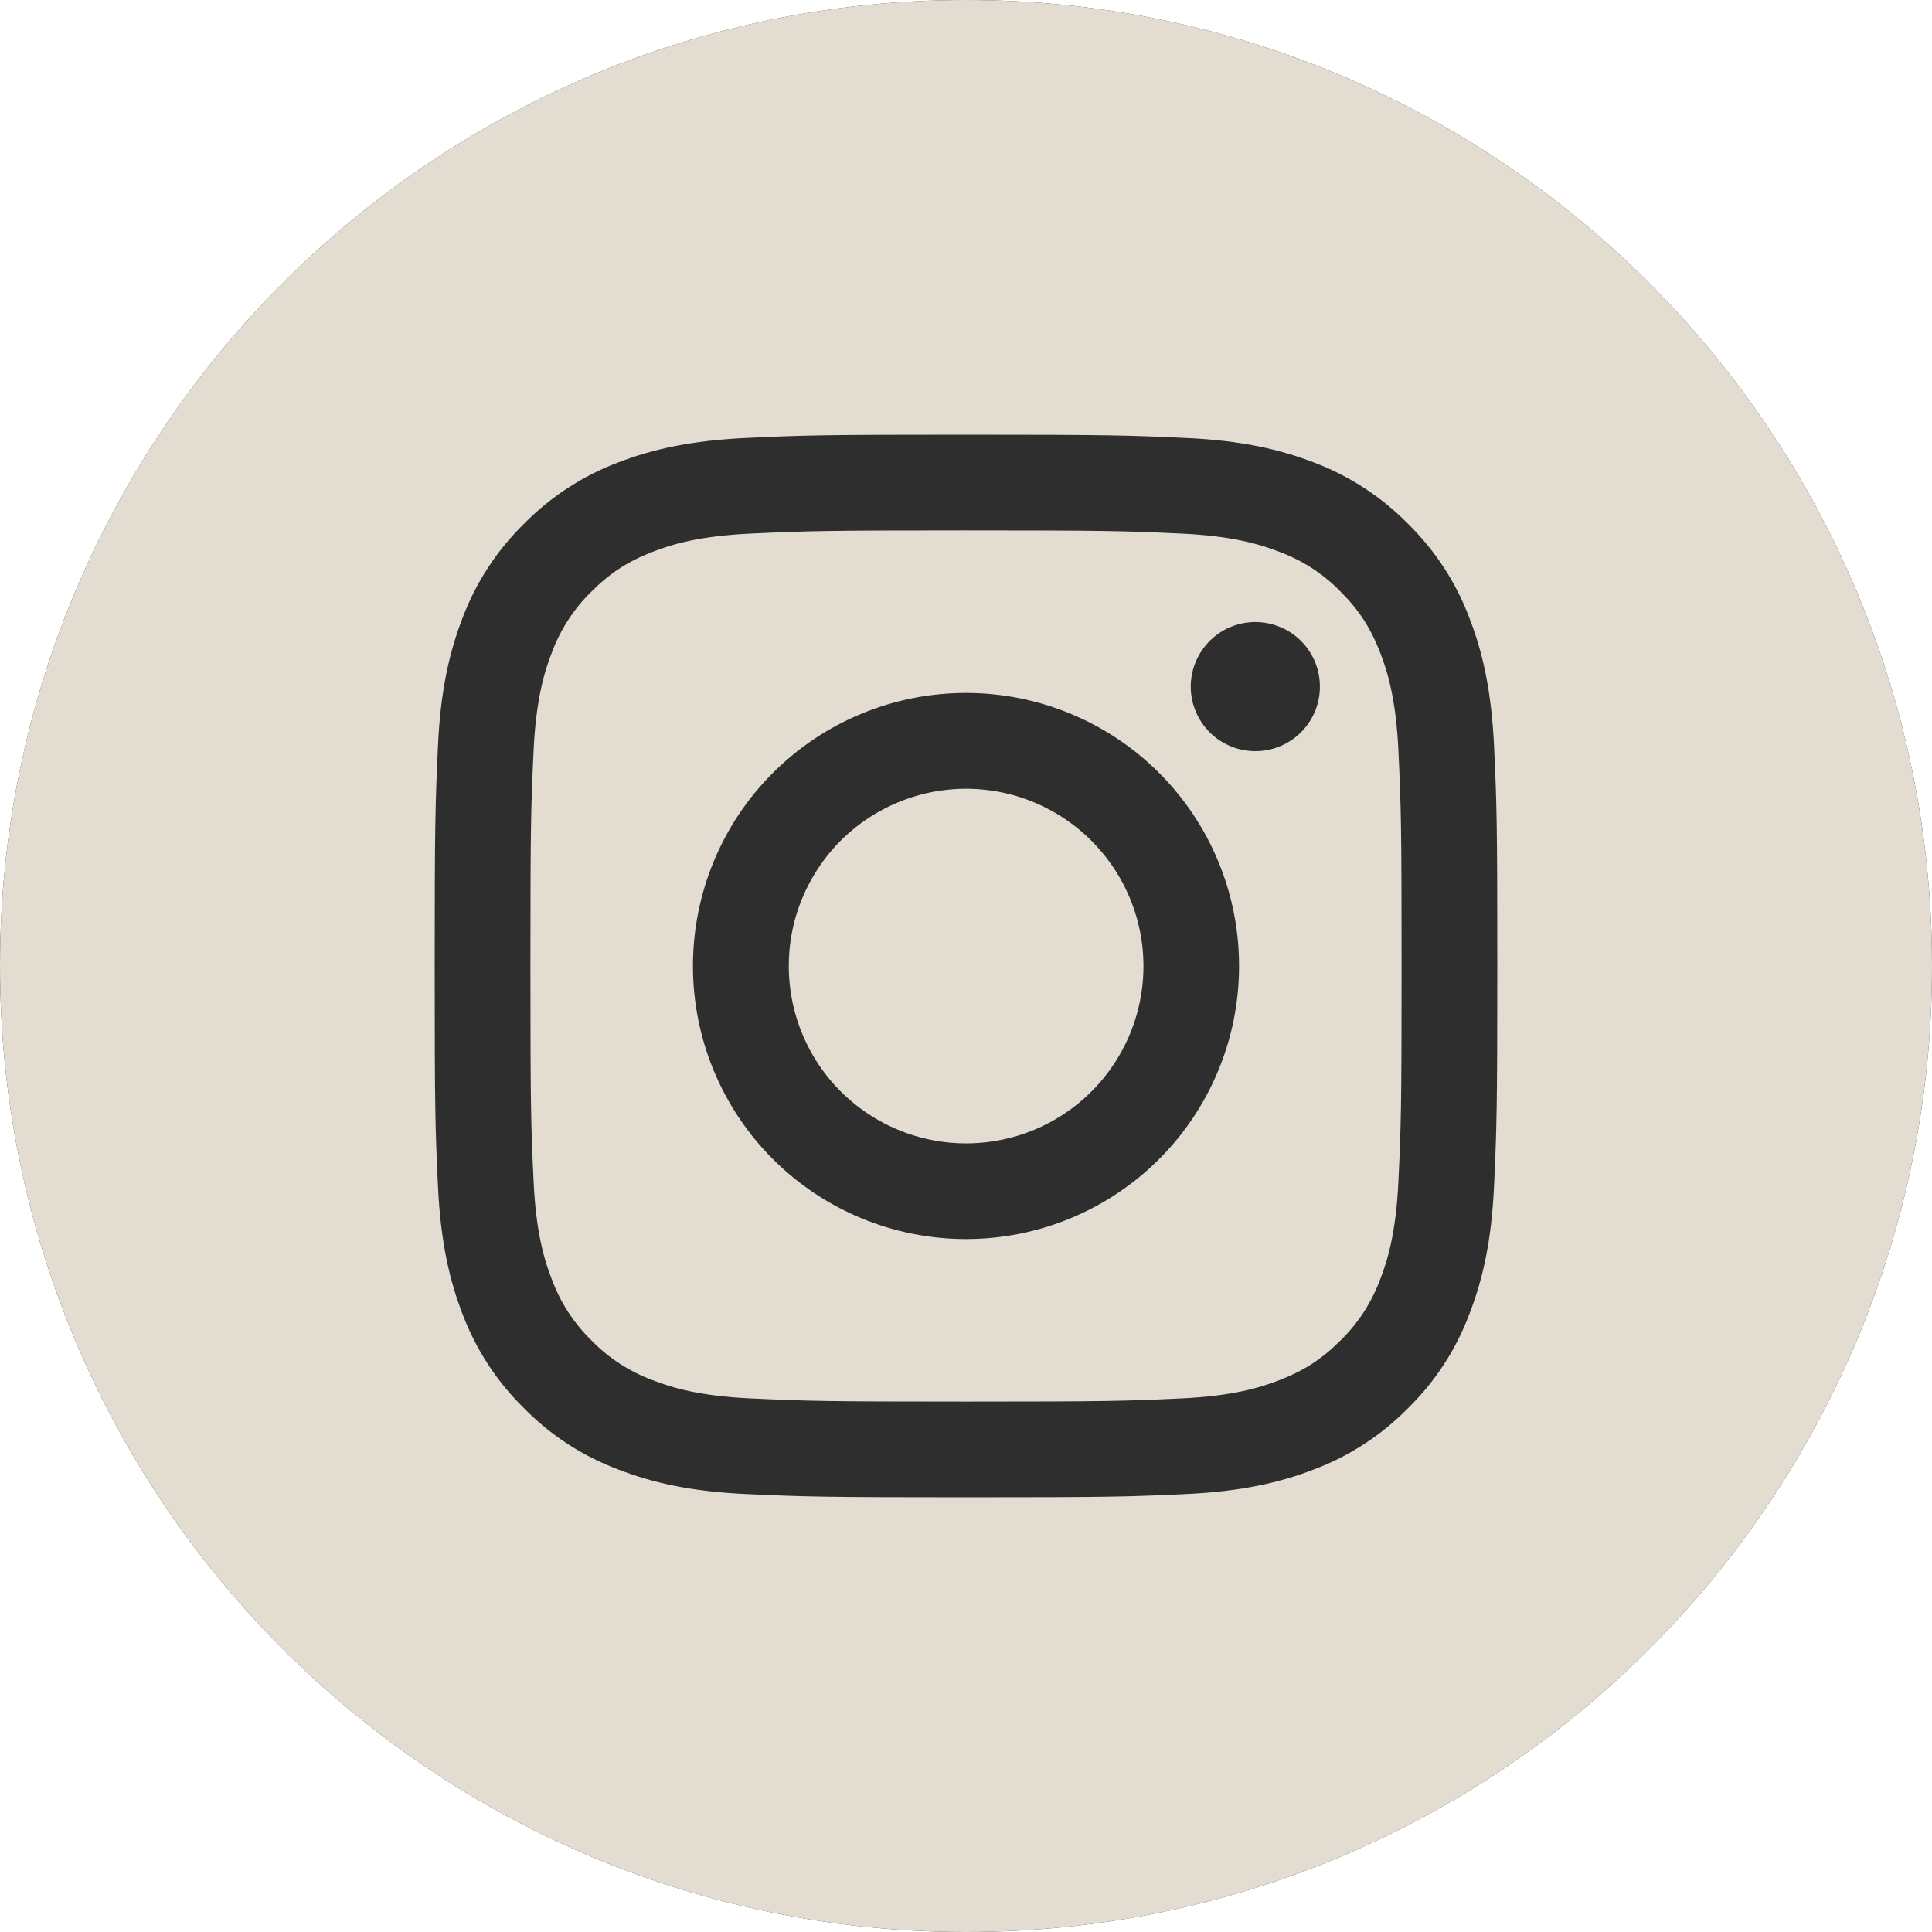 <svg width="24" height="24" viewBox="0 0 24 24" fill="none" xmlns="http://www.w3.org/2000/svg">
<path d="M0 12C0 5.373 5.373 0 12 0C18.627 0 24 5.373 24 12C24 18.627 18.627 24 12 24C5.373 24 0 18.627 0 12Z" fill="#2E2E2E"/>
<path fill-rule="evenodd" clip-rule="evenodd" d="M12 24C18.627 24 24 18.627 24 12C24 5.373 18.627 0 12 0C5.373 0 0 5.373 0 12C0 18.627 5.373 24 12 24ZM12 5.4C10.207 5.4 9.983 5.407 9.279 5.44H9.278C8.576 5.472 8.096 5.584 7.676 5.746C7.236 5.912 6.838 6.172 6.508 6.508C6.172 6.837 5.912 7.236 5.746 7.676C5.584 8.096 5.471 8.576 5.44 9.28C5.408 9.983 5.4 10.207 5.4 12C5.4 13.792 5.407 14.017 5.44 14.722C5.472 15.424 5.584 15.904 5.746 16.324C5.912 16.764 6.172 17.163 6.508 17.492C6.837 17.828 7.237 18.088 7.677 18.253C8.097 18.416 8.577 18.529 9.279 18.56C9.983 18.592 10.207 18.6 12 18.6C13.793 18.6 14.017 18.593 14.722 18.56C15.424 18.528 15.904 18.416 16.324 18.253C16.763 18.088 17.162 17.828 17.492 17.492C17.828 17.163 18.088 16.764 18.253 16.323C18.416 15.903 18.529 15.423 18.56 14.721C18.592 14.017 18.6 13.793 18.6 12C18.6 10.208 18.593 9.983 18.56 9.278C18.528 8.576 18.416 8.096 18.253 7.676C18.088 7.236 17.828 6.838 17.492 6.508C17.162 6.172 16.763 5.912 16.324 5.746C15.904 5.584 15.424 5.471 14.72 5.44C14.017 5.408 13.793 5.4 12 5.4ZM12 6.589C13.762 6.589 13.971 6.596 14.667 6.628C15.311 6.657 15.66 6.764 15.893 6.855C16.179 6.961 16.439 7.129 16.652 7.348C16.883 7.579 17.025 7.799 17.145 8.107C17.236 8.34 17.343 8.689 17.372 9.333C17.404 10.029 17.411 10.238 17.411 12C17.411 13.762 17.404 13.971 17.372 14.667C17.343 15.311 17.236 15.66 17.145 15.893C17.039 16.179 16.871 16.439 16.652 16.652C16.421 16.883 16.201 17.025 15.893 17.145C15.66 17.236 15.311 17.343 14.667 17.372C13.971 17.404 13.763 17.411 12 17.411C10.237 17.411 10.029 17.404 9.333 17.372C8.689 17.343 8.34 17.236 8.107 17.145C7.821 17.039 7.561 16.871 7.348 16.652C7.129 16.439 6.961 16.179 6.855 15.893C6.764 15.66 6.657 15.311 6.628 14.667C6.596 13.971 6.589 13.762 6.589 12C6.589 10.238 6.596 10.029 6.628 9.333C6.657 8.689 6.764 8.34 6.855 8.107C6.961 7.821 7.129 7.561 7.348 7.348C7.579 7.117 7.799 6.975 8.107 6.855C8.34 6.764 8.689 6.657 9.333 6.628C10.029 6.596 10.238 6.589 12 6.589ZM12.64 14.109C12.152 14.257 11.628 14.231 11.157 14.035C10.856 13.91 10.587 13.72 10.368 13.479C10.15 13.238 9.988 12.951 9.893 12.639C9.799 12.328 9.775 11.999 9.822 11.677C9.87 11.355 9.989 11.048 10.17 10.777C10.35 10.506 10.589 10.279 10.868 10.112C11.148 9.945 11.46 9.841 11.784 9.809C12.108 9.777 12.435 9.817 12.742 9.927C13.048 10.037 13.327 10.213 13.557 10.443C13.918 10.803 14.143 11.277 14.194 11.785C14.244 12.292 14.117 12.801 13.833 13.225C13.55 13.649 13.128 13.962 12.64 14.109ZM10.702 8.866C10.29 9.036 9.916 9.286 9.601 9.601C8.965 10.237 8.608 11.1 8.608 12C8.608 12.9 8.965 13.763 9.601 14.399C10.237 15.035 11.1 15.392 12 15.392C12.9 15.392 13.763 15.035 14.399 14.399C14.714 14.084 14.964 13.71 15.134 13.298C15.305 12.887 15.392 12.445 15.392 12C15.392 11.555 15.305 11.113 15.134 10.702C14.964 10.29 14.714 9.916 14.399 9.601C14.084 9.286 13.71 9.036 13.298 8.866C12.887 8.695 12.445 8.608 12 8.608C11.555 8.608 11.113 8.695 10.702 8.866ZM16.329 8.852C16.285 8.951 16.223 9.039 16.145 9.113C15.993 9.256 15.791 9.334 15.583 9.331C15.374 9.328 15.175 9.244 15.027 9.097C14.88 8.949 14.795 8.75 14.792 8.541C14.789 8.332 14.868 8.131 15.011 7.979C15.084 7.901 15.173 7.838 15.271 7.795C15.369 7.752 15.475 7.729 15.583 7.727C15.69 7.726 15.796 7.746 15.896 7.786C15.995 7.826 16.086 7.886 16.162 7.962C16.238 8.038 16.297 8.128 16.338 8.228C16.378 8.327 16.398 8.434 16.396 8.541C16.395 8.648 16.372 8.754 16.329 8.852Z" fill="#E3DCD1"/>
</svg>
